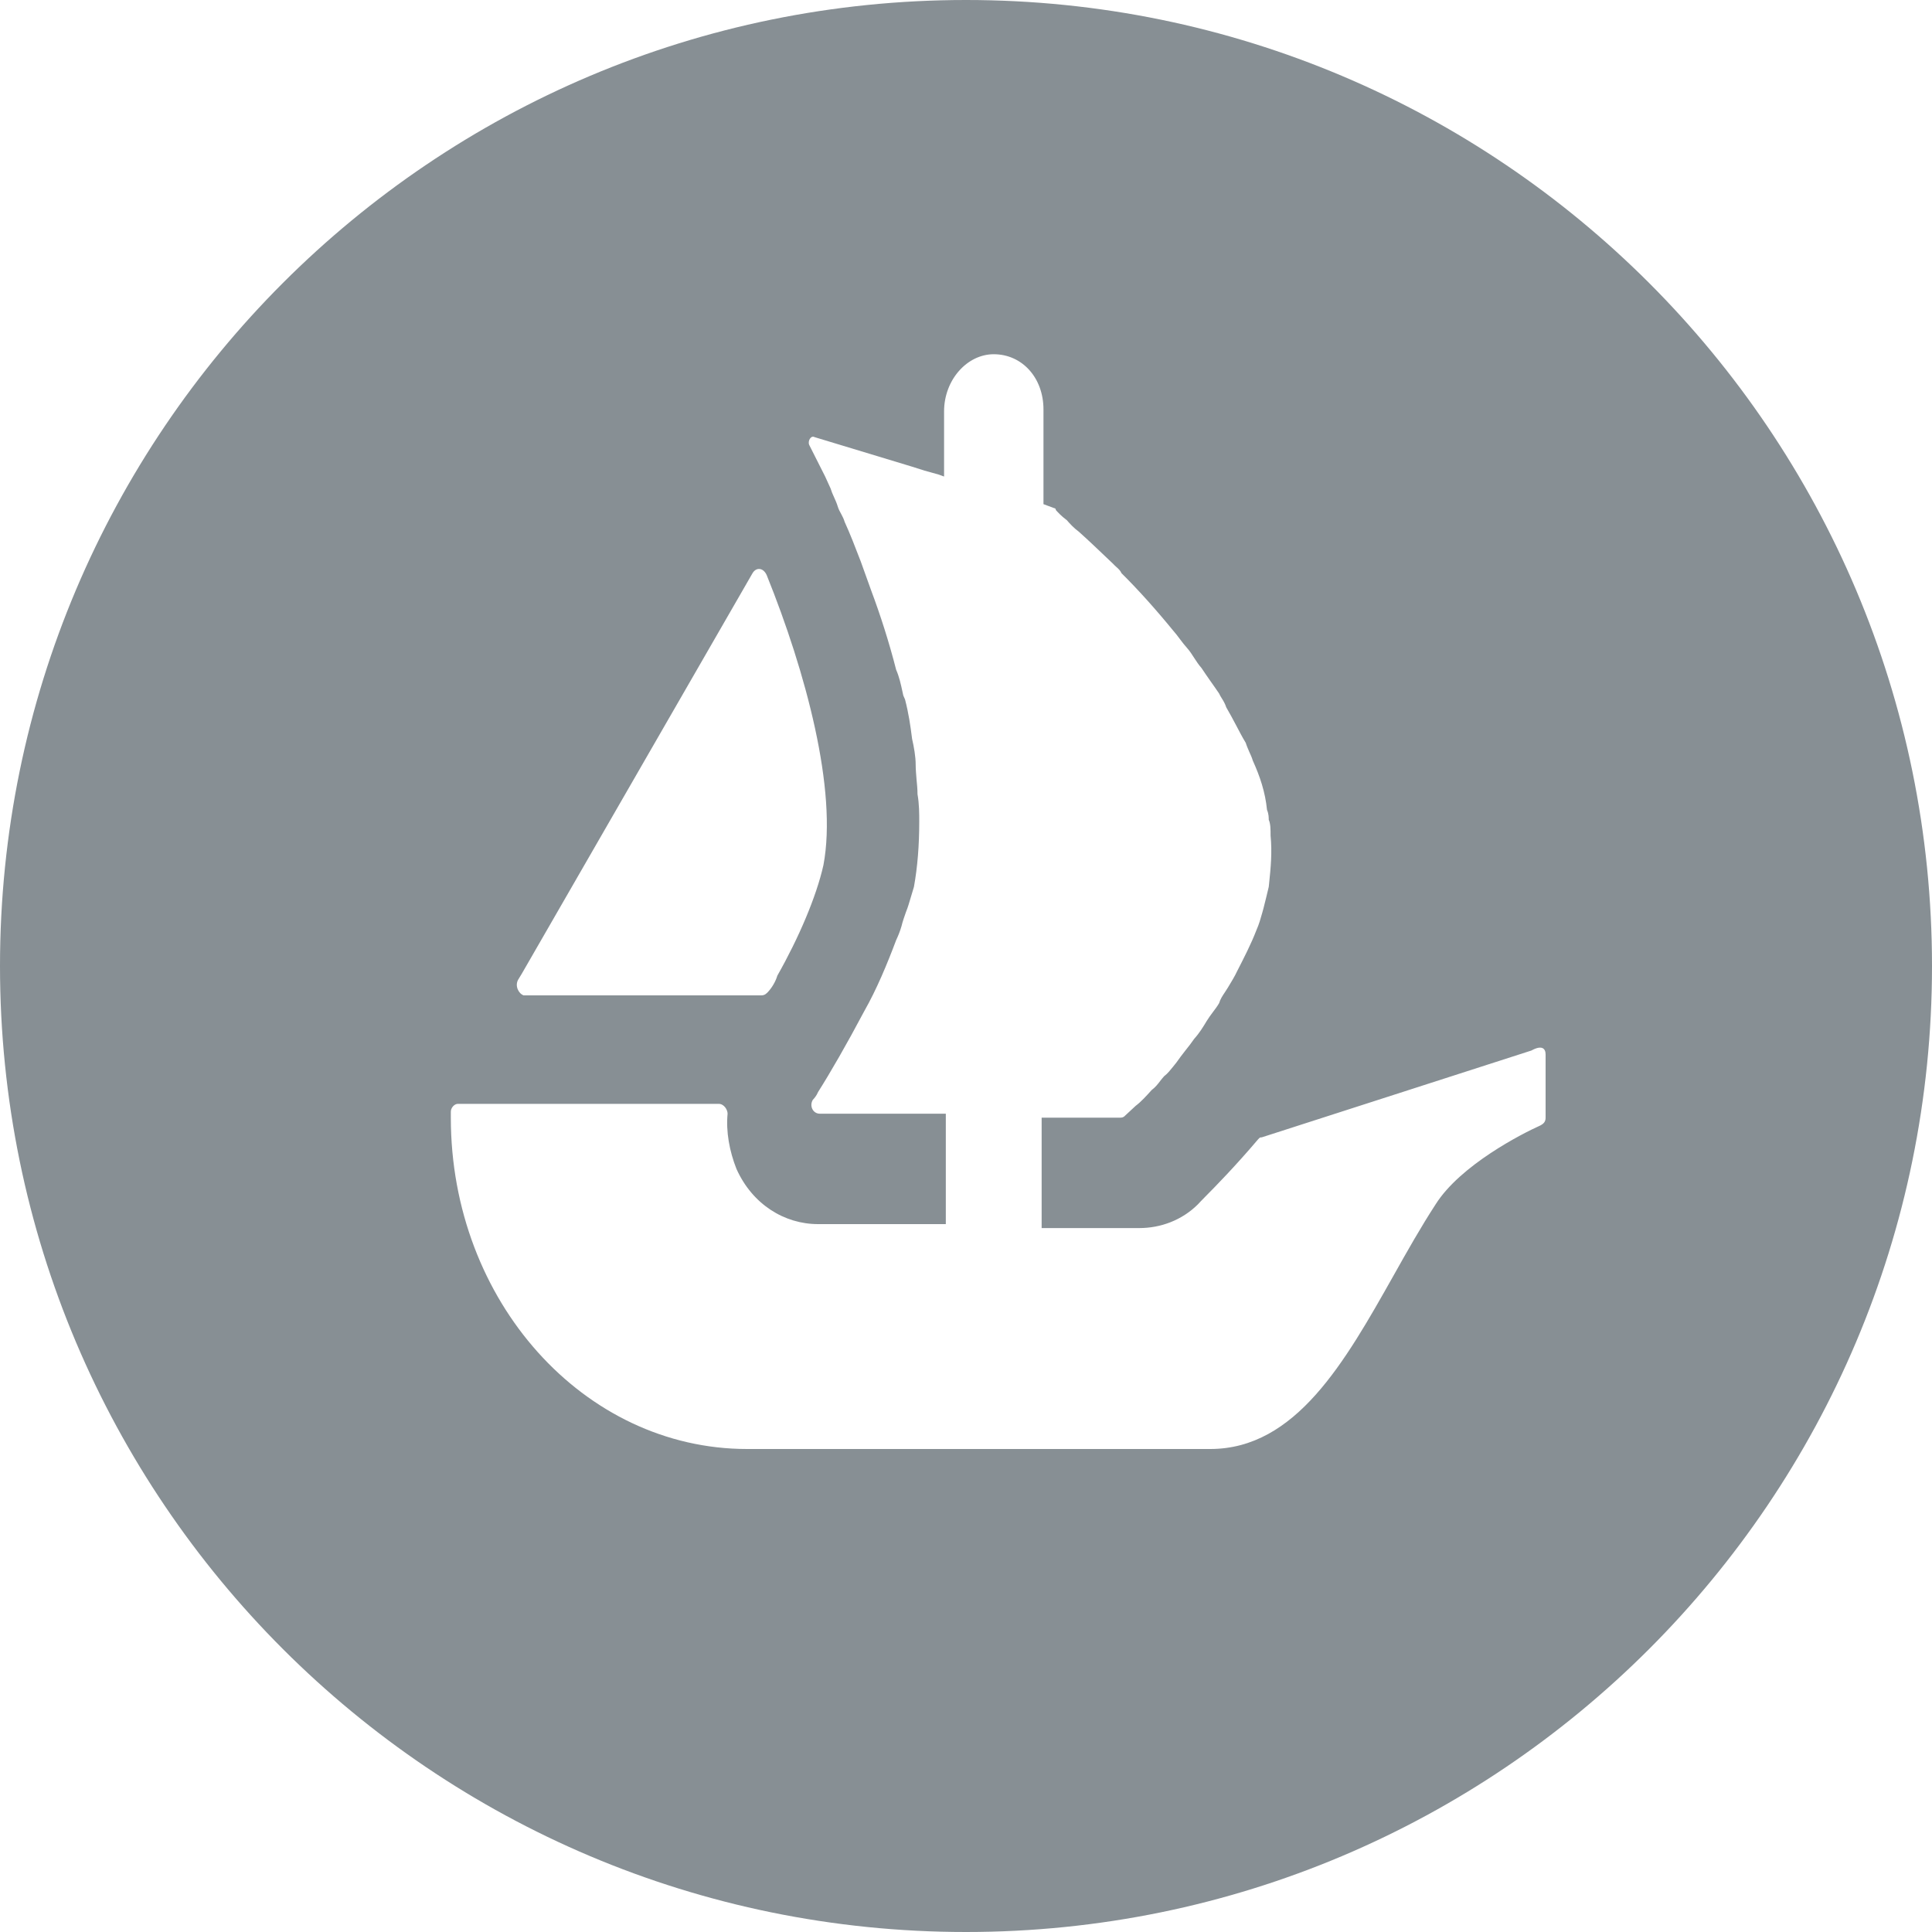 <svg width="20" height="20" viewBox="0 0 20 20" fill="none" xmlns="http://www.w3.org/2000/svg">
<path fill-rule="evenodd" clip-rule="evenodd" d="M10 0C4.477 0 0 4.477 0 10C0 15.523 4.477 20 10 20C15.523 20 20 15.523 20 10C20 4.477 15.523 0 10 0ZM16 10.916V11.57C16 11.611 15.982 11.631 15.945 11.651C15.761 11.733 15.118 12.06 14.861 12.468C14.71 12.7 14.567 12.953 14.424 13.208C13.922 14.099 13.414 15 12.528 15H7.734C6.044 15 4.667 13.469 4.667 11.57V11.508C4.667 11.468 4.703 11.427 4.74 11.427H7.44C7.495 11.427 7.532 11.488 7.532 11.529C7.514 11.713 7.551 11.917 7.624 12.101C7.789 12.468 8.12 12.672 8.469 12.672H9.791V11.529H8.487C8.414 11.529 8.377 11.447 8.414 11.386C8.432 11.366 8.451 11.345 8.469 11.304C8.598 11.1 8.763 10.814 8.947 10.467C9.075 10.242 9.185 9.977 9.277 9.732L9.277 9.732C9.296 9.691 9.314 9.65 9.332 9.589C9.344 9.538 9.363 9.486 9.379 9.44C9.39 9.413 9.399 9.387 9.406 9.364L9.461 9.181C9.498 8.976 9.516 8.752 9.516 8.507C9.516 8.425 9.516 8.323 9.498 8.221C9.498 8.17 9.493 8.119 9.488 8.068C9.484 8.017 9.479 7.965 9.479 7.914C9.479 7.833 9.461 7.731 9.442 7.649C9.424 7.506 9.406 7.384 9.369 7.241L9.351 7.2L9.342 7.159C9.326 7.085 9.308 7.003 9.277 6.934C9.204 6.648 9.112 6.362 9.02 6.117L8.91 5.811C8.855 5.668 8.8 5.525 8.744 5.403C8.735 5.372 8.722 5.347 8.708 5.321L8.708 5.321C8.694 5.296 8.68 5.27 8.671 5.239C8.662 5.209 8.648 5.178 8.634 5.147L8.634 5.147L8.634 5.147C8.62 5.117 8.607 5.086 8.598 5.056L8.542 4.933L8.377 4.606C8.359 4.565 8.395 4.504 8.432 4.525L9.442 4.831L9.571 4.872L9.718 4.913L9.773 4.933V4.259C9.773 3.932 10.012 3.667 10.287 3.667C10.434 3.667 10.563 3.728 10.655 3.83C10.747 3.932 10.802 4.075 10.802 4.239V5.219L10.912 5.26C10.912 5.26 10.93 5.26 10.93 5.28C10.949 5.301 10.985 5.341 11.04 5.382L11.041 5.382C11.077 5.423 11.114 5.464 11.169 5.505C11.261 5.587 11.389 5.709 11.518 5.832C11.531 5.846 11.544 5.858 11.556 5.869C11.579 5.889 11.598 5.907 11.61 5.934C11.775 6.097 11.959 6.301 12.143 6.526C12.17 6.556 12.193 6.587 12.216 6.618L12.216 6.618L12.216 6.618C12.239 6.648 12.262 6.679 12.29 6.71C12.317 6.74 12.34 6.776 12.363 6.812C12.386 6.847 12.409 6.883 12.437 6.914C12.464 6.955 12.496 7.001 12.528 7.047L12.528 7.047C12.56 7.093 12.593 7.138 12.62 7.179C12.627 7.195 12.636 7.21 12.646 7.226L12.646 7.226C12.663 7.253 12.682 7.284 12.694 7.322C12.73 7.384 12.763 7.445 12.795 7.506C12.827 7.567 12.859 7.629 12.896 7.69C12.905 7.72 12.919 7.751 12.932 7.782C12.946 7.812 12.96 7.843 12.969 7.874C13.043 8.037 13.098 8.2 13.116 8.384C13.134 8.425 13.134 8.466 13.134 8.486C13.153 8.527 13.153 8.588 13.153 8.65C13.17 8.824 13.155 8.98 13.137 9.153L13.134 9.181C13.125 9.221 13.116 9.257 13.107 9.293L13.107 9.293L13.107 9.293C13.098 9.329 13.089 9.364 13.079 9.405C13.075 9.42 13.071 9.435 13.066 9.452L13.066 9.452C13.051 9.505 13.034 9.567 13.006 9.63C12.951 9.773 12.877 9.916 12.804 10.059L12.804 10.059C12.786 10.099 12.749 10.161 12.712 10.222L12.712 10.222L12.712 10.222C12.701 10.24 12.69 10.257 12.68 10.272L12.68 10.272C12.655 10.309 12.633 10.342 12.62 10.385C12.602 10.416 12.579 10.447 12.556 10.477C12.533 10.508 12.51 10.539 12.492 10.569L12.492 10.569L12.492 10.569C12.455 10.63 12.418 10.692 12.363 10.753C12.335 10.794 12.303 10.835 12.271 10.875L12.271 10.875C12.239 10.916 12.207 10.957 12.179 10.998C12.168 11.011 12.156 11.026 12.144 11.042L12.144 11.042C12.117 11.075 12.088 11.113 12.051 11.141C12.039 11.154 12.027 11.169 12.015 11.184C11.989 11.219 11.96 11.256 11.922 11.284L11.922 11.284L11.922 11.284C11.867 11.345 11.812 11.406 11.757 11.447L11.647 11.549C11.628 11.57 11.61 11.57 11.592 11.57H10.783V12.713H11.794C12.014 12.713 12.235 12.632 12.4 12.468C12.413 12.453 12.439 12.427 12.474 12.391L12.474 12.391L12.474 12.391C12.584 12.28 12.788 12.072 13.024 11.794C13.043 11.774 13.043 11.774 13.061 11.774L15.853 10.875C15.963 10.814 16 10.855 16 10.916ZM5.365 10.14L5.402 10.079L7.79 5.934C7.826 5.872 7.9 5.872 7.937 5.954C8.341 6.955 8.671 8.18 8.524 8.956C8.451 9.283 8.267 9.712 8.047 10.1C8.029 10.161 7.992 10.222 7.955 10.263C7.937 10.283 7.918 10.304 7.882 10.304H5.42C5.365 10.283 5.328 10.202 5.365 10.14Z" fill="#878F94"/>
</svg>
